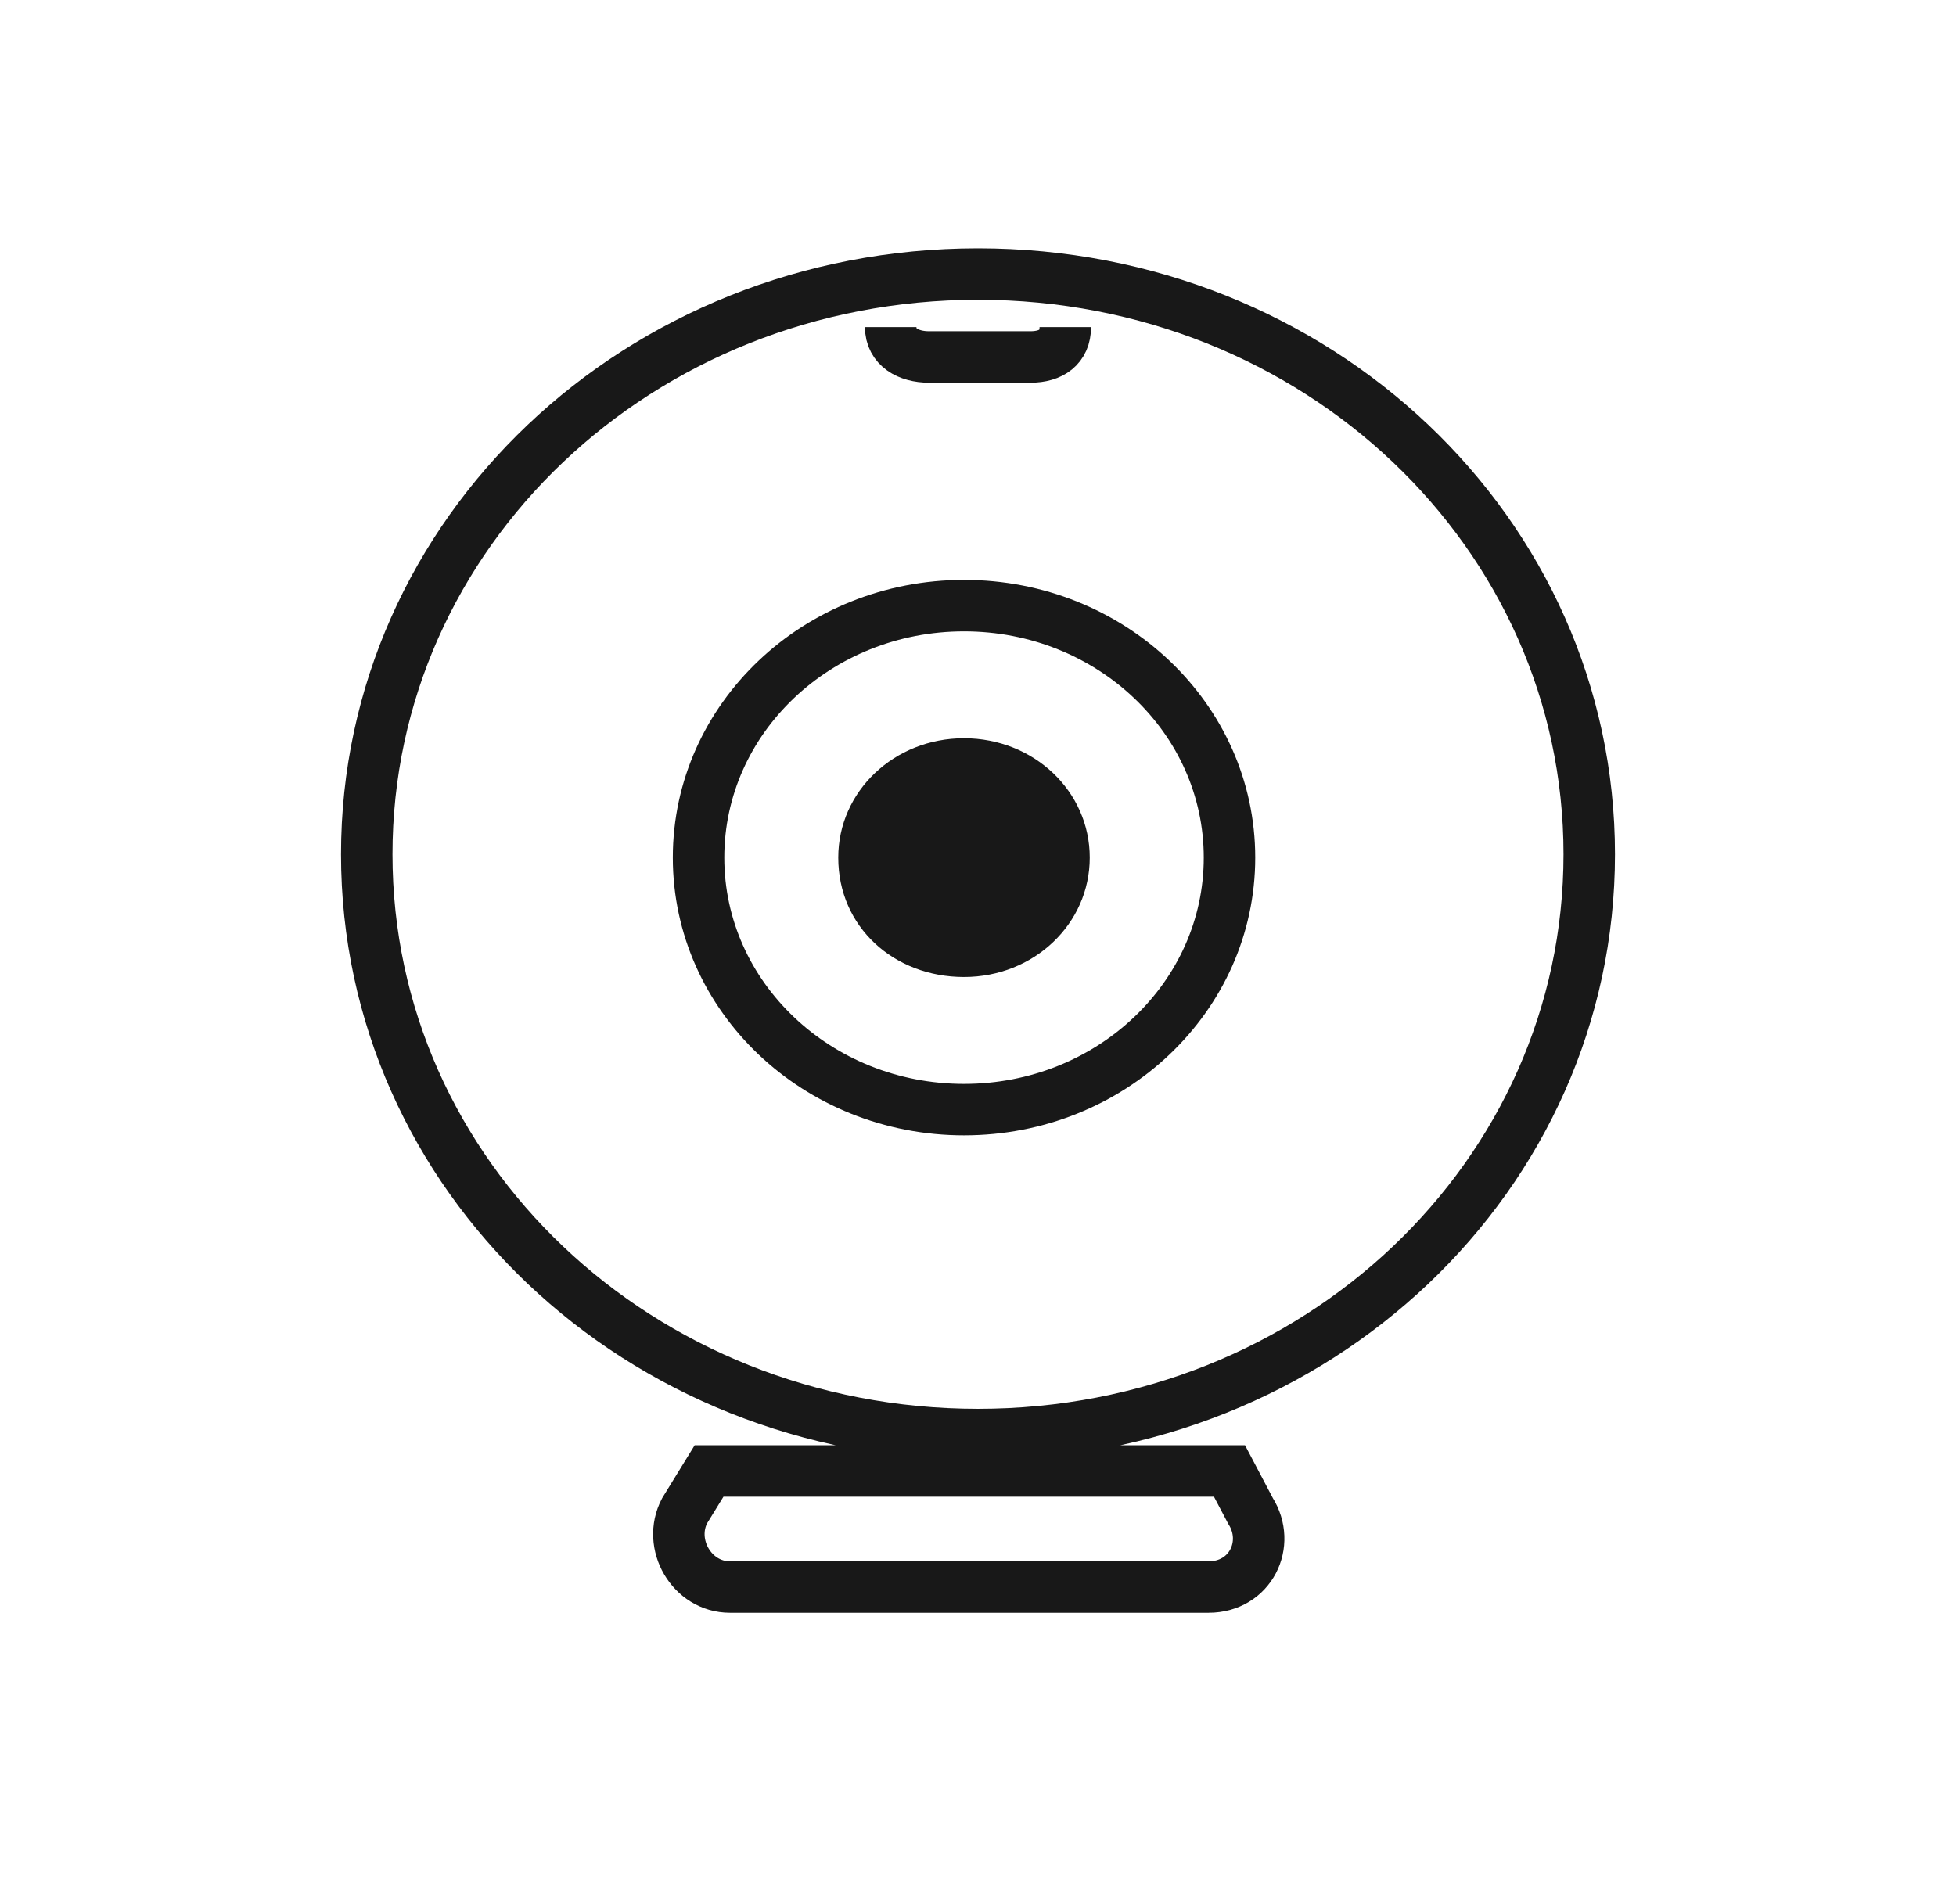 <svg width="38" height="37" viewBox="0 0 38 37" fill="none" xmlns="http://www.w3.org/2000/svg">
<path d="M17.304 6.356C17.304 6.743 17.643 6.936 18.05 6.936H20.018C20.425 6.936 20.696 6.743 20.696 6.356M23.886 28.583L24.293 29.356C24.7 30.001 24.293 30.838 23.479 30.838H14.182C13.436 30.838 12.961 30.001 13.3 29.356L13.775 28.583H23.886ZM7.125 16.6C7.125 10.351 12.418 5.325 19 5.325C25.582 5.325 30.875 10.351 30.875 16.6C30.875 22.849 25.582 27.875 19 27.875C12.418 27.875 7.125 22.849 7.125 16.6ZM13.571 16.664C13.571 19.37 15.879 21.561 18.729 21.561C21.579 21.561 23.886 19.37 23.886 16.664C23.886 13.959 21.579 11.768 18.729 11.768C15.879 11.768 13.571 13.959 13.571 16.664Z" stroke="#181818"/>
<path d="M16.285 16.664C16.285 15.376 17.371 14.345 18.728 14.345C20.085 14.345 21.171 15.376 21.171 16.664C21.171 17.953 20.085 18.984 18.728 18.984C17.371 18.984 16.285 18.017 16.285 16.664Z" fill="#181818"/>
</svg>
